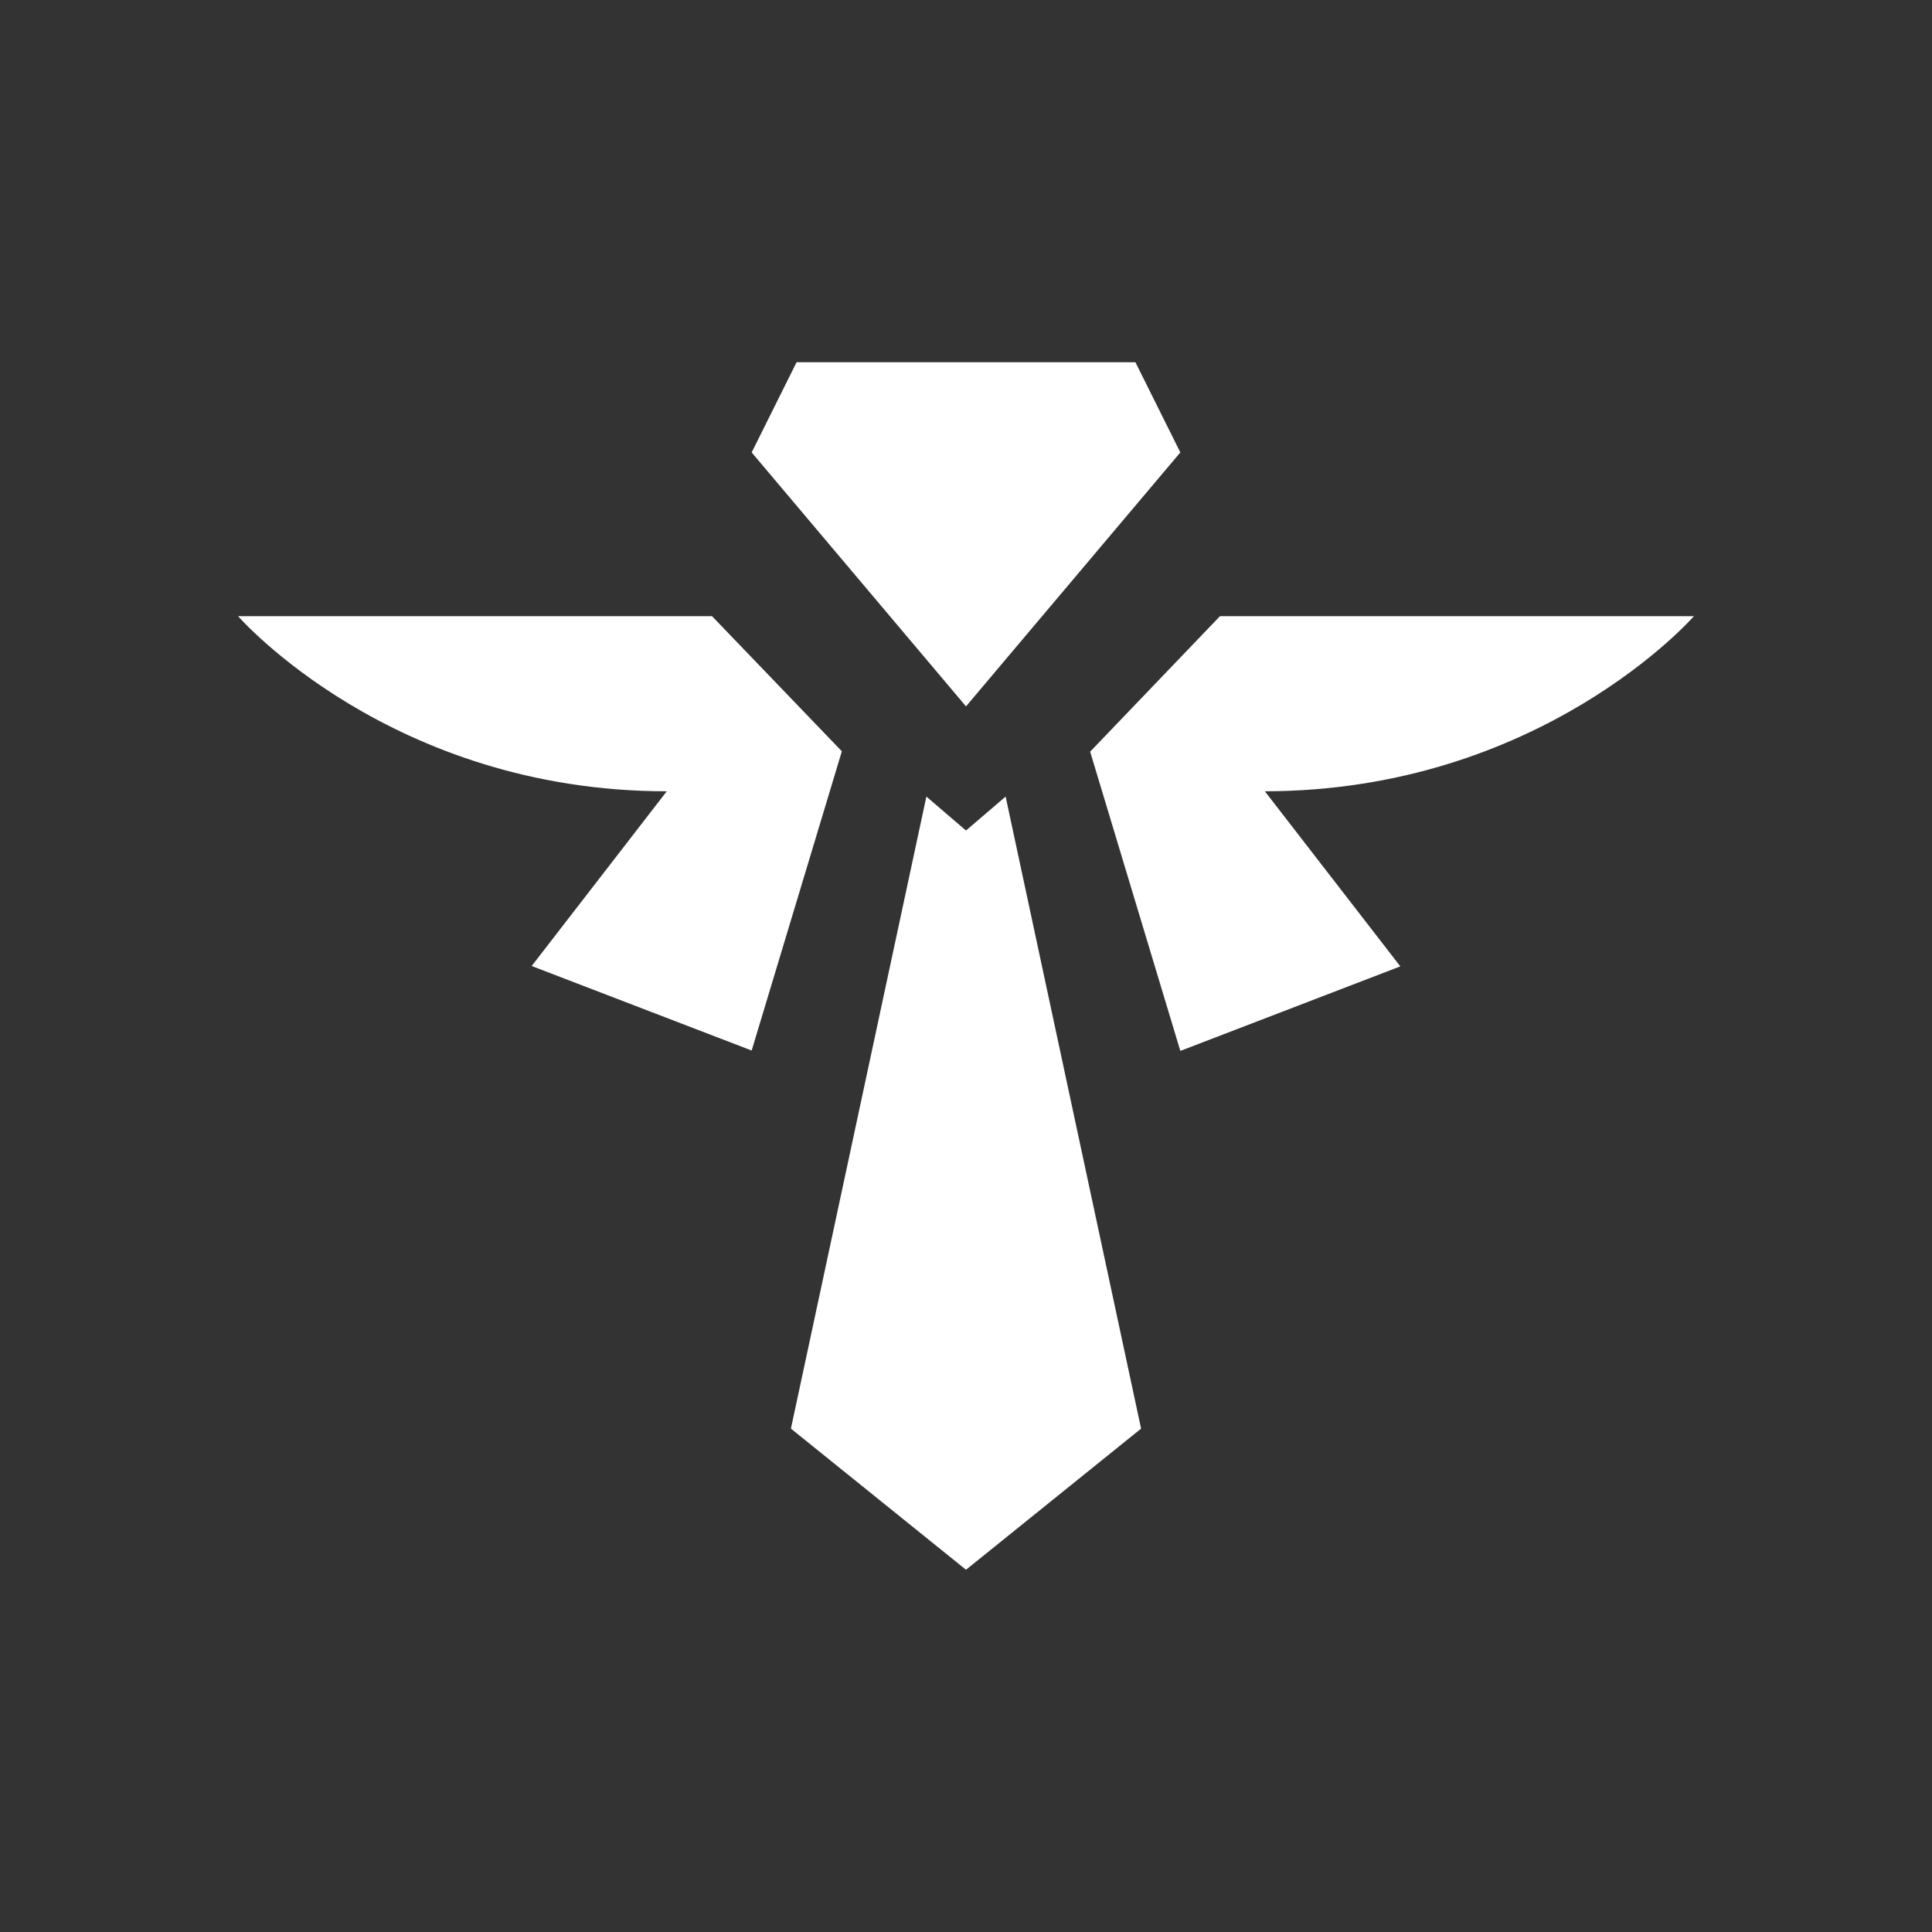 <?xml version="1.0" encoding="utf-8"?>
<!-- Generator: Adobe Illustrator 24.0.0, SVG Export Plug-In . SVG Version: 6.00 Build 0)  -->
<svg version="1.1" id="sup_icon" xmlns="http://www.w3.org/2000/svg" xmlns:xlink="http://www.w3.org/1999/xlink" x="0px" y="0px"
	 viewBox="0 0 512 512" style="enable-background:new 0 0 512 512;" xml:space="preserve">
<rect x="0" y="0" width="512" height="512" fill="#333333" stroke="none"/>
<style type="text/css">
	.st0{fill:#FFFFFF;}
</style>
<g>
	<path class="st0" d="M188.7,163.3H63.1c0,0,40.4,46.4,113.6,46.4L140.9,256l58.3,22.4l23.9-79.3L188.7,163.3z"/>
	<path class="st0" d="M448.9,163.3H323.3l-34.4,35.9l23.9,79.3l58.3-22.4l-35.9-46.4C408.5,209.6,448.9,163.3,448.9,163.3z"/>
	<polygon class="st0" points="312.8,119.9 300.9,96 256,96 211.1,96 199.2,119.9 256,187.2 	"/>
	<polygon class="st0" points="256,220.1 245.5,211.1 209.6,378.6 256,416 302.4,378.6 266.5,211.1 	"/>
</g>
</svg>

